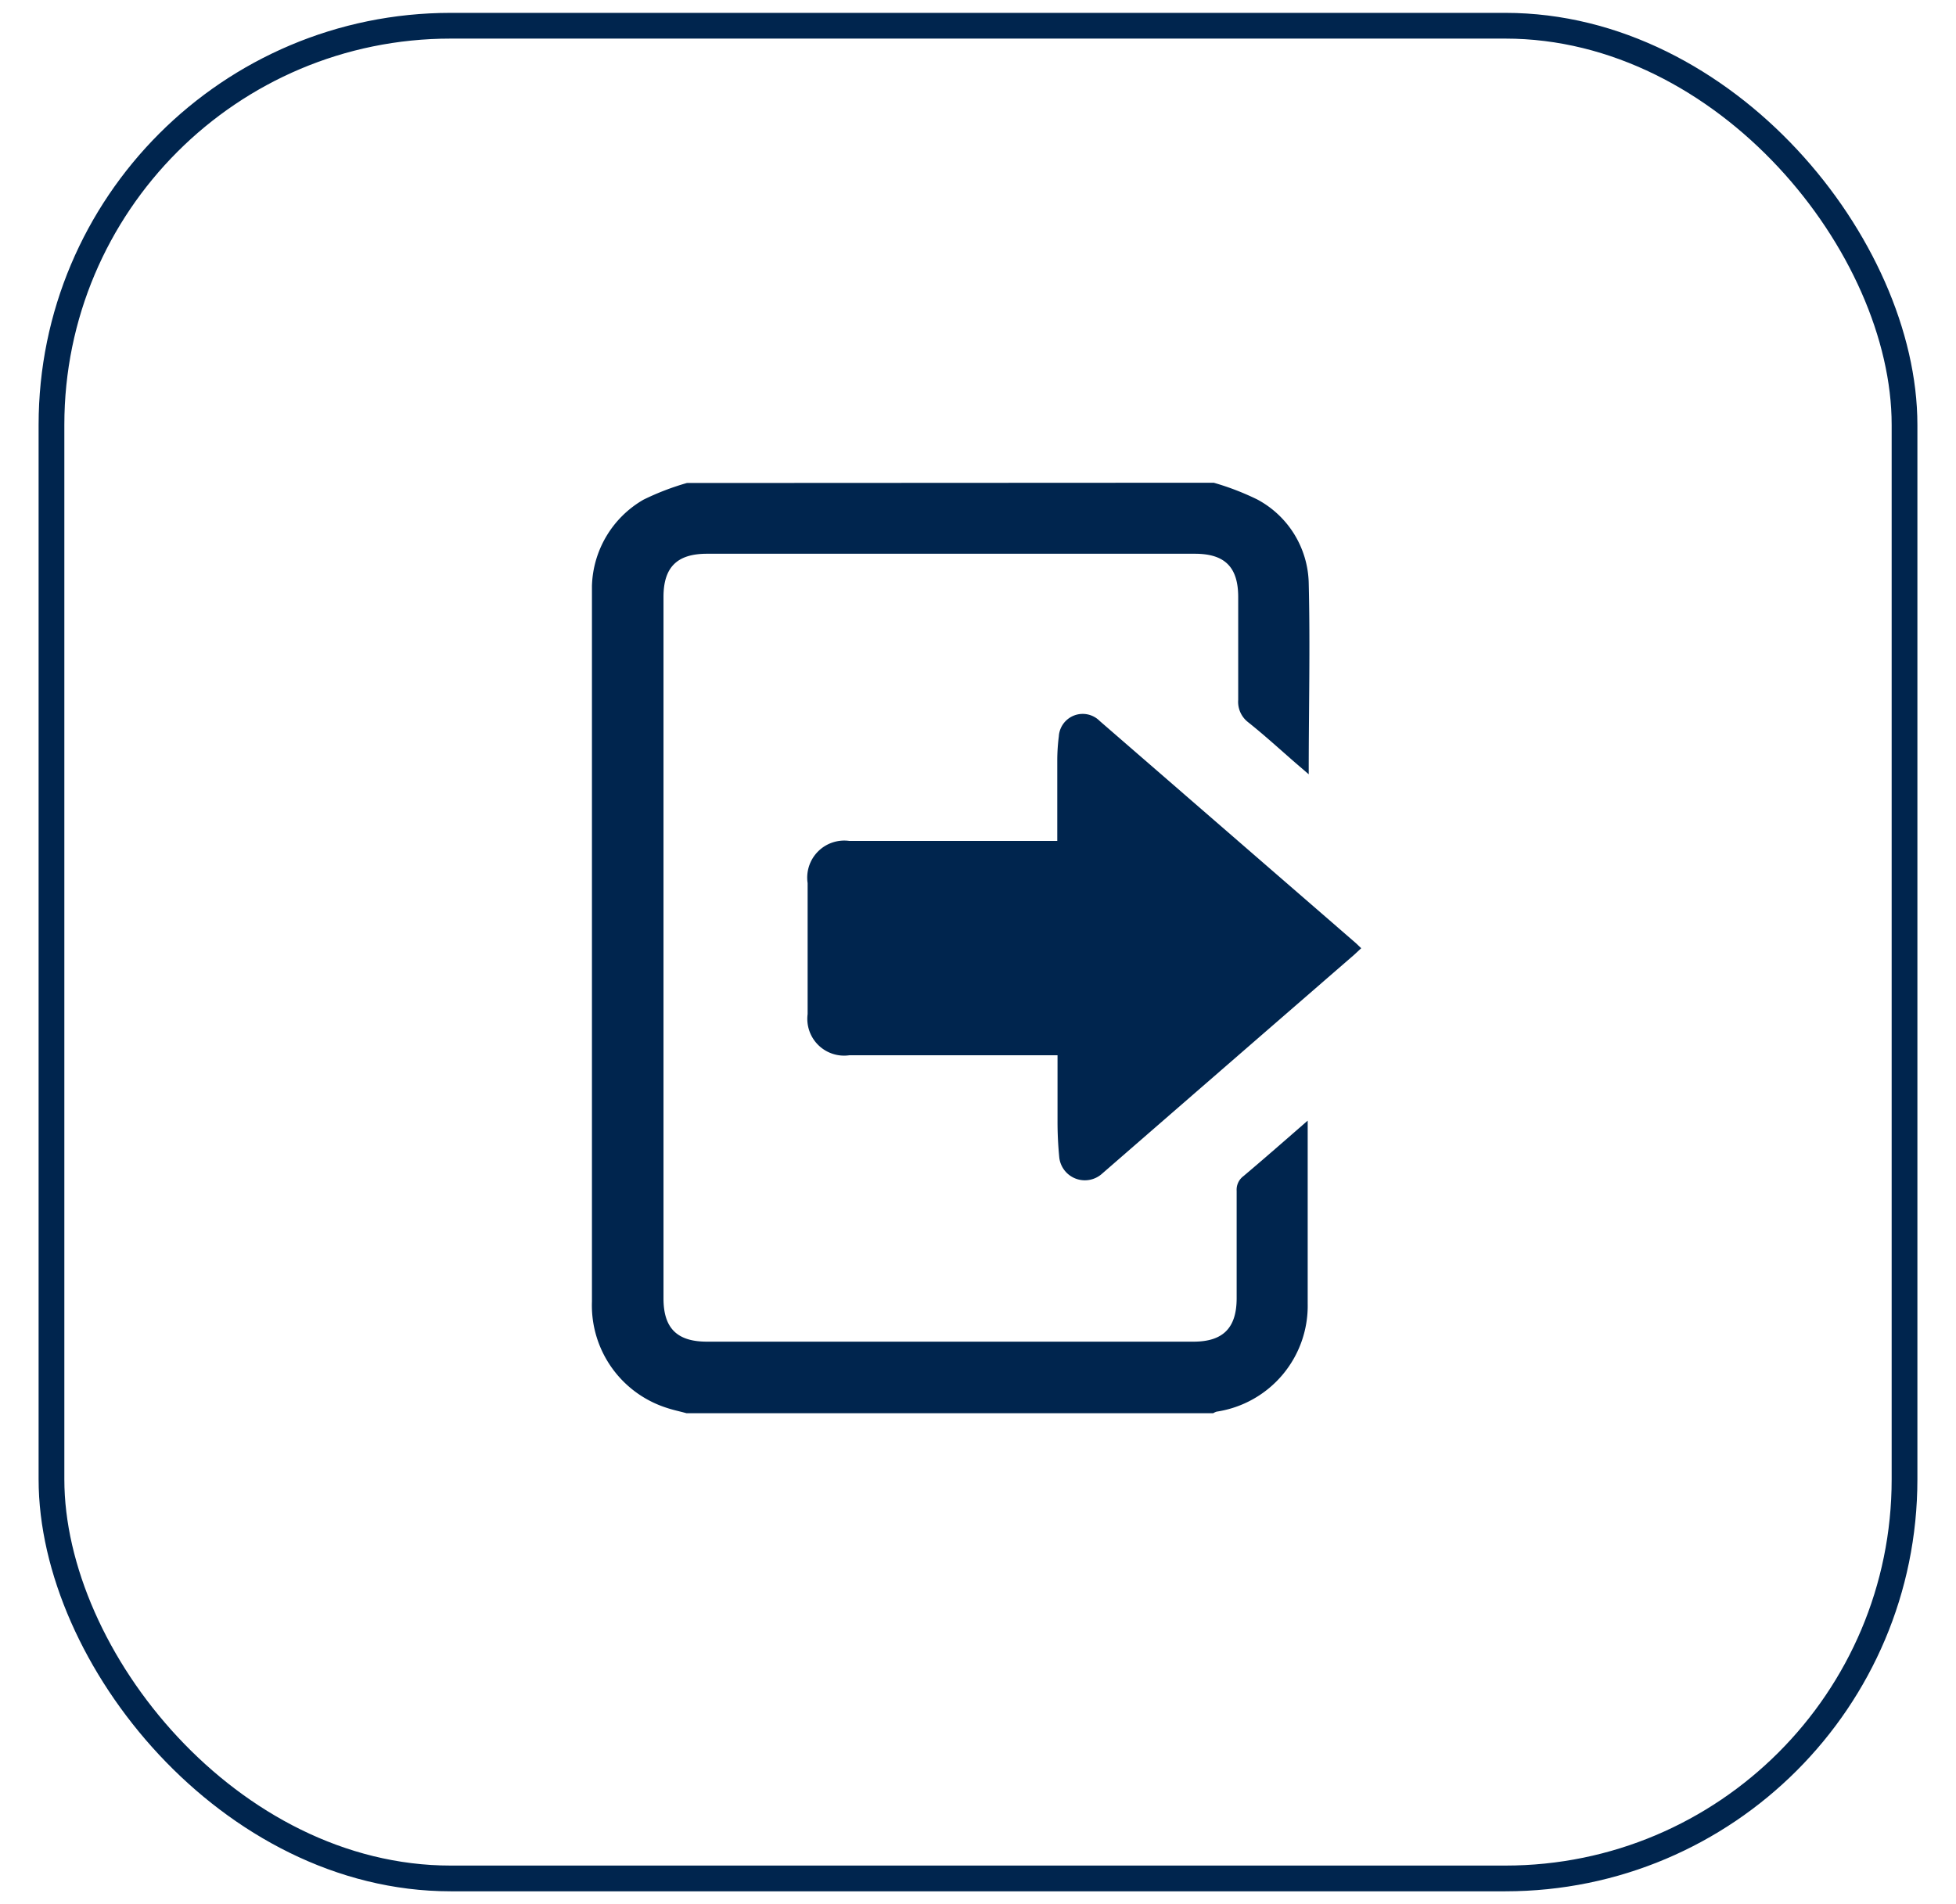 <svg xmlns="http://www.w3.org/2000/svg" viewBox="0 0 76 74"><defs><style>.cls-1{fill:none;stroke:#00254e;stroke-miterlimit:10;}.cls-2{fill:#00254e;}</style></defs><title>icones</title><g id="ícones_menores" data-name="ícones menores"><rect class="cls-1" x="2" y="1" width="72" height="72" rx="15.51" ry="15.51"/><path class="cls-2" d="M47.16,18.76a10.34,10.34,0,0,1,1.69.65,3.78,3.78,0,0,1,2,3.25c.06,2.45,0,4.9,0,7.34,0,0,0,0,0,.09l-.5-.43c-.61-.53-1.21-1.08-1.85-1.59a1,1,0,0,1-.39-.87c0-1.33,0-2.66,0-4,0-1.16-.52-1.68-1.68-1.68H27.47c-1.16,0-1.69.52-1.69,1.68q0,13.63,0,27.26c0,1.16.53,1.68,1.69,1.68H46.37c1.15,0,1.68-.53,1.68-1.69,0-1.39,0-2.78,0-4.17a.66.66,0,0,1,.26-.57c.83-.7,1.64-1.41,2.5-2.16,0,.13,0,.21,0,.29,0,2.27,0,4.54,0,6.82a4.16,4.16,0,0,1-3.54,4.2.59.59,0,0,0-.13.06H26.67c-.25-.07-.5-.12-.74-.2A4.18,4.18,0,0,1,23,50.58q0-13.73,0-27.46c0-.12,0-.24,0-.35a4,4,0,0,1,2-3.35,10.16,10.16,0,0,1,1.69-.65Z"/><path class="cls-2" d="M41.08,32.68c0-1.09,0-2.13,0-3.18a7.64,7.64,0,0,1,.06-.88.93.93,0,0,1,1.59-.6l9.95,8.63.21.2-.28.26q-4.91,4.26-9.81,8.52A1,1,0,0,1,41.16,45a14.2,14.2,0,0,1-.07-1.44c0-.83,0-1.67,0-2.55H33a1.43,1.43,0,0,1-1.62-1.6q0-2.54,0-5.09A1.44,1.44,0,0,1,33,32.68h8.1Z"/></g></svg>